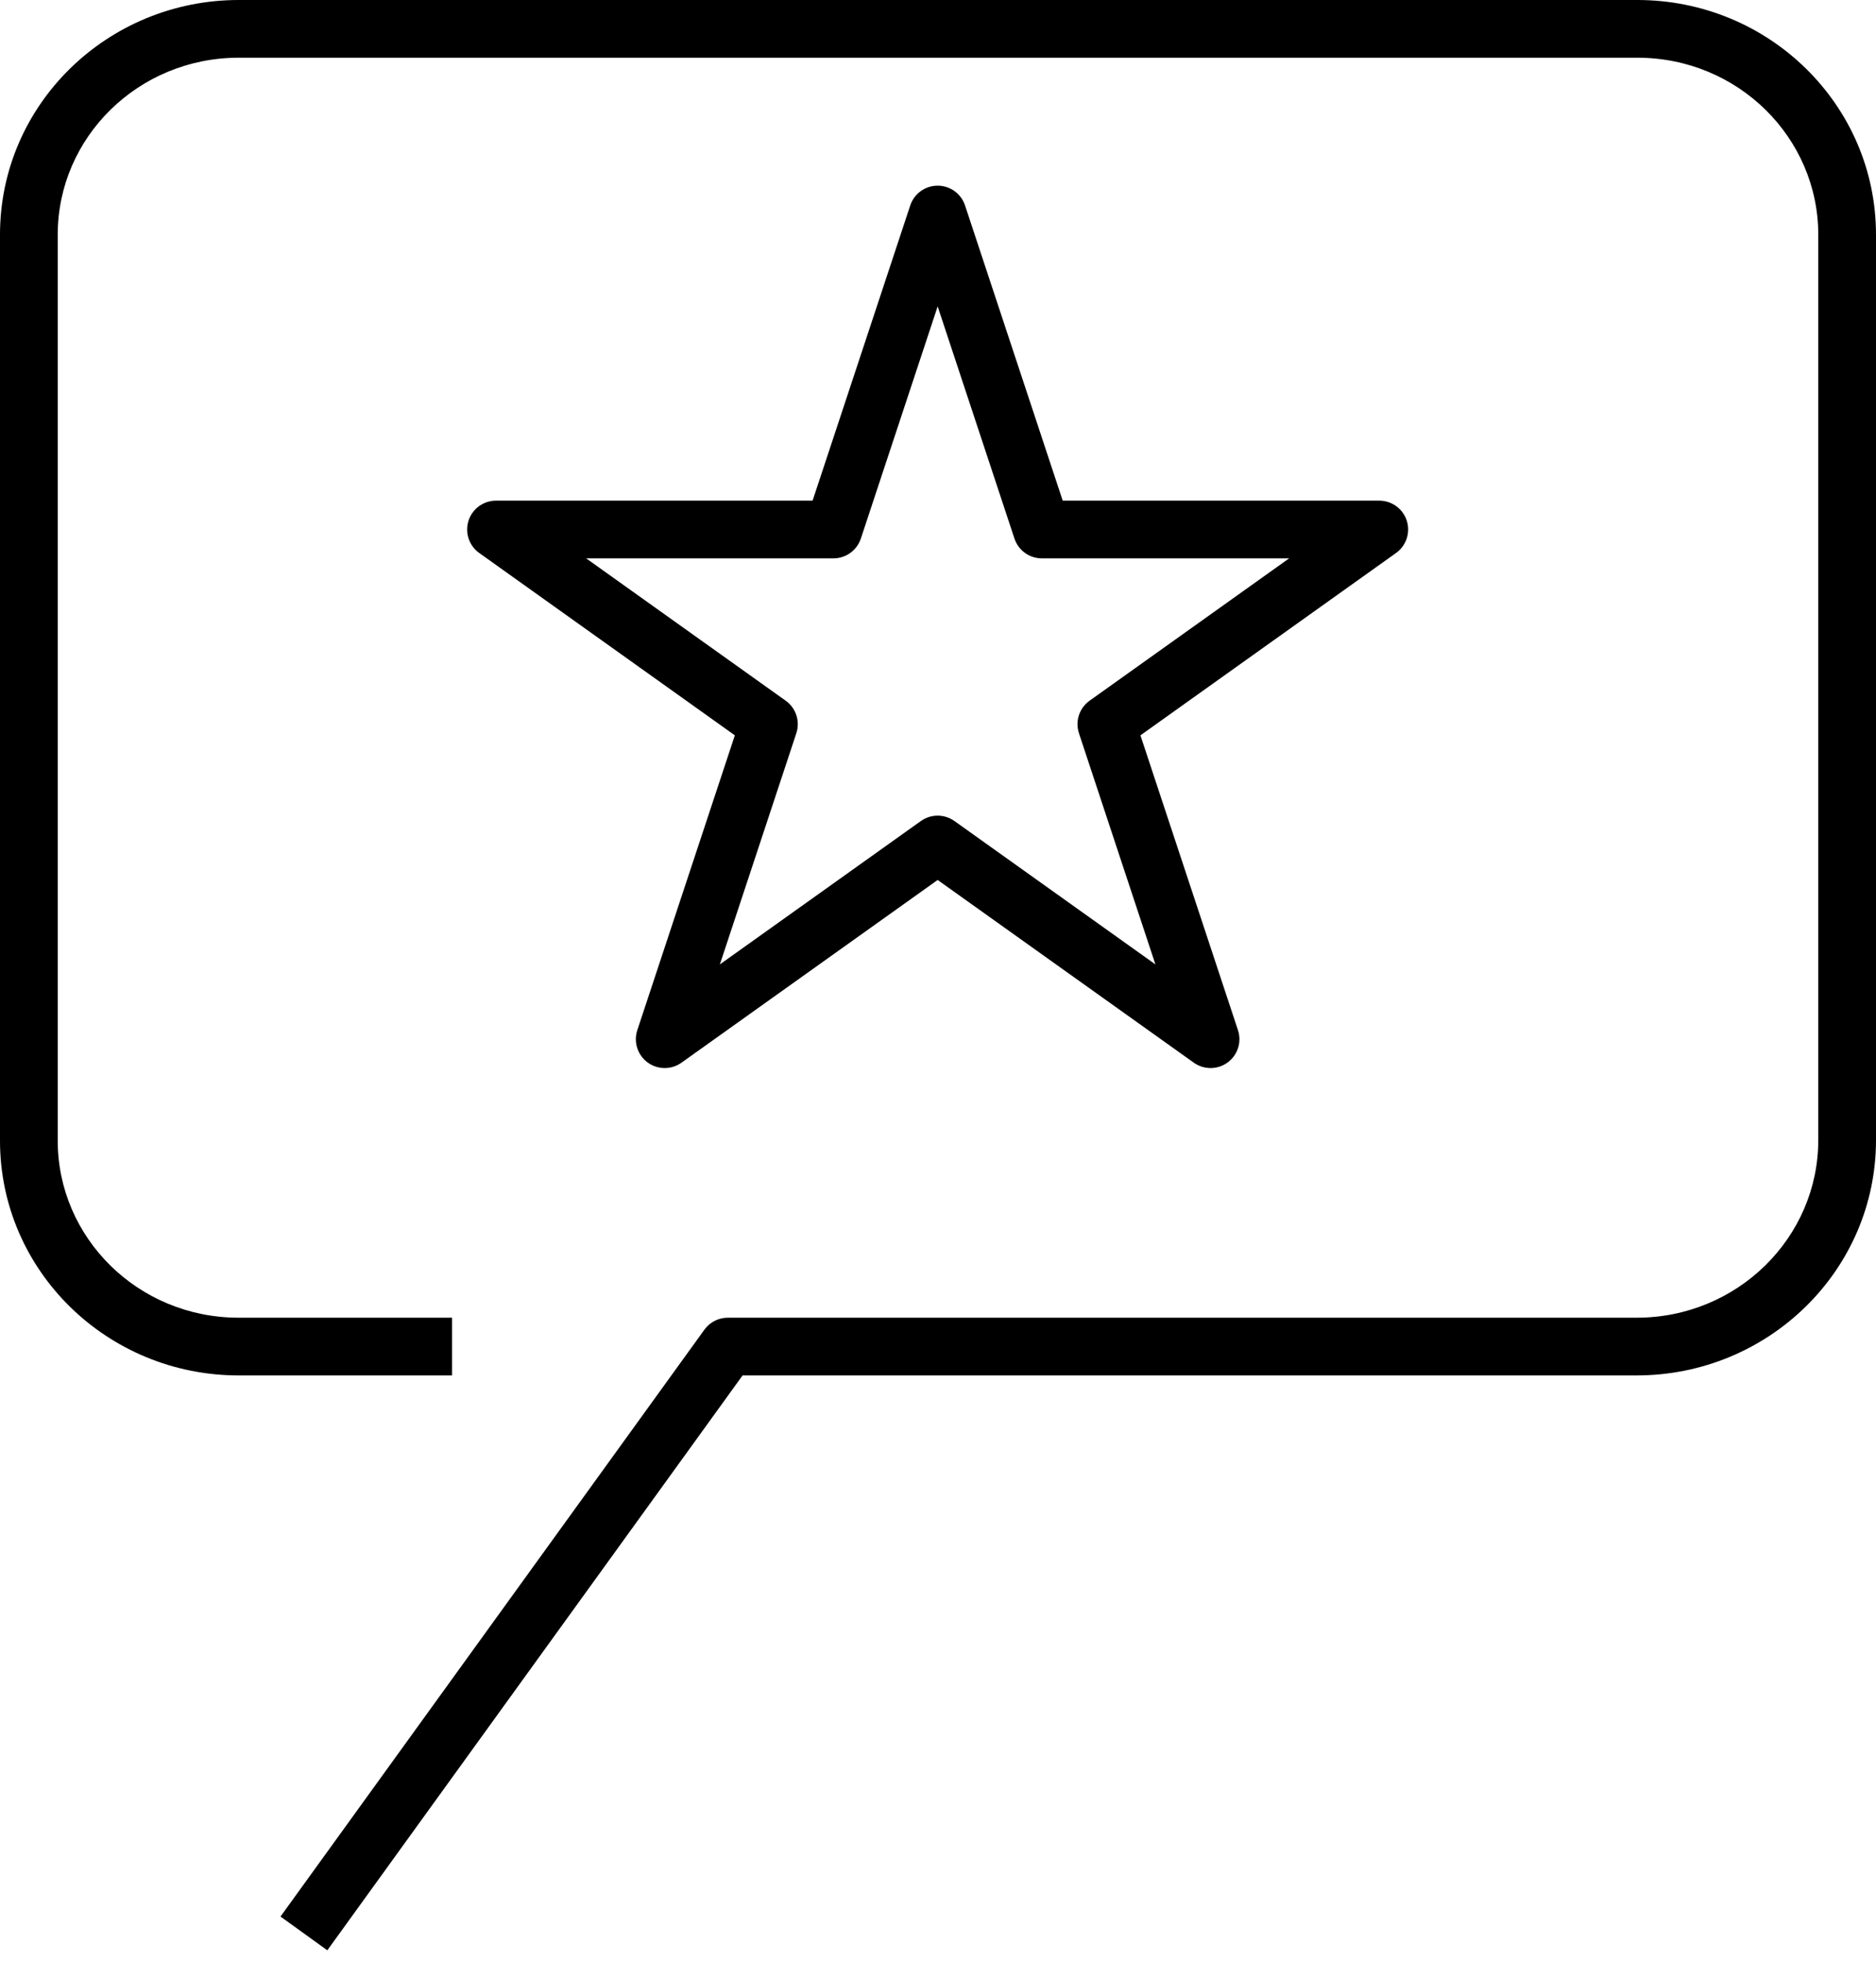 <svg width="65" height="68" viewBox="0 0 65 68" fill="none" xmlns="http://www.w3.org/2000/svg">
  <path fill-rule="evenodd" clip-rule="evenodd" d="M8.27 2C4.799 2 2 4.753 2 8.133V39.53C2 42.89 4.779 45.663 8.27 45.663H15.663V47.663H8.27C3.706 47.663 0 44.026 0 39.53V8.133C0 3.608 3.735 0 8.27 0H56.73C61.294 0 65 3.637 65 8.133V39.506C65 44.028 61.267 47.663 56.705 47.663H25.729L11.341 67.585L9.719 66.415L24.407 46.077C24.595 45.817 24.896 45.663 25.218 45.663H56.705C60.199 45.663 63 42.888 63 39.506V8.133C63 4.773 60.221 2 56.73 2H8.27ZM32.488 6.434C32.919 6.434 33.302 6.71 33.437 7.12L36.821 17.349H47.789C48.224 17.349 48.609 17.63 48.742 18.044C48.874 18.459 48.724 18.911 48.37 19.163L39.514 25.482L42.893 35.698C43.029 36.109 42.886 36.56 42.537 36.817C42.189 37.074 41.715 37.077 41.363 36.826L32.488 30.494L23.612 36.826C23.26 37.077 22.786 37.074 22.438 36.817C22.09 36.56 21.946 36.109 22.082 35.698L25.461 25.482L16.605 19.163C16.251 18.911 16.101 18.459 16.234 18.044C16.366 17.63 16.751 17.349 17.186 17.349H28.155L31.538 7.12C31.674 6.71 32.056 6.434 32.488 6.434ZM32.488 10.618L29.827 18.663C29.691 19.073 29.308 19.349 28.877 19.349H20.309L27.223 24.282C27.58 24.537 27.729 24.994 27.591 25.41L24.942 33.42L31.907 28.451C32.254 28.203 32.721 28.203 33.069 28.451L40.033 33.42L37.384 25.41C37.246 24.994 37.396 24.537 37.752 24.282L44.666 19.349H36.098C35.667 19.349 35.284 19.073 35.149 18.663L32.488 10.618Z" fill="currentColor" />
</svg>
